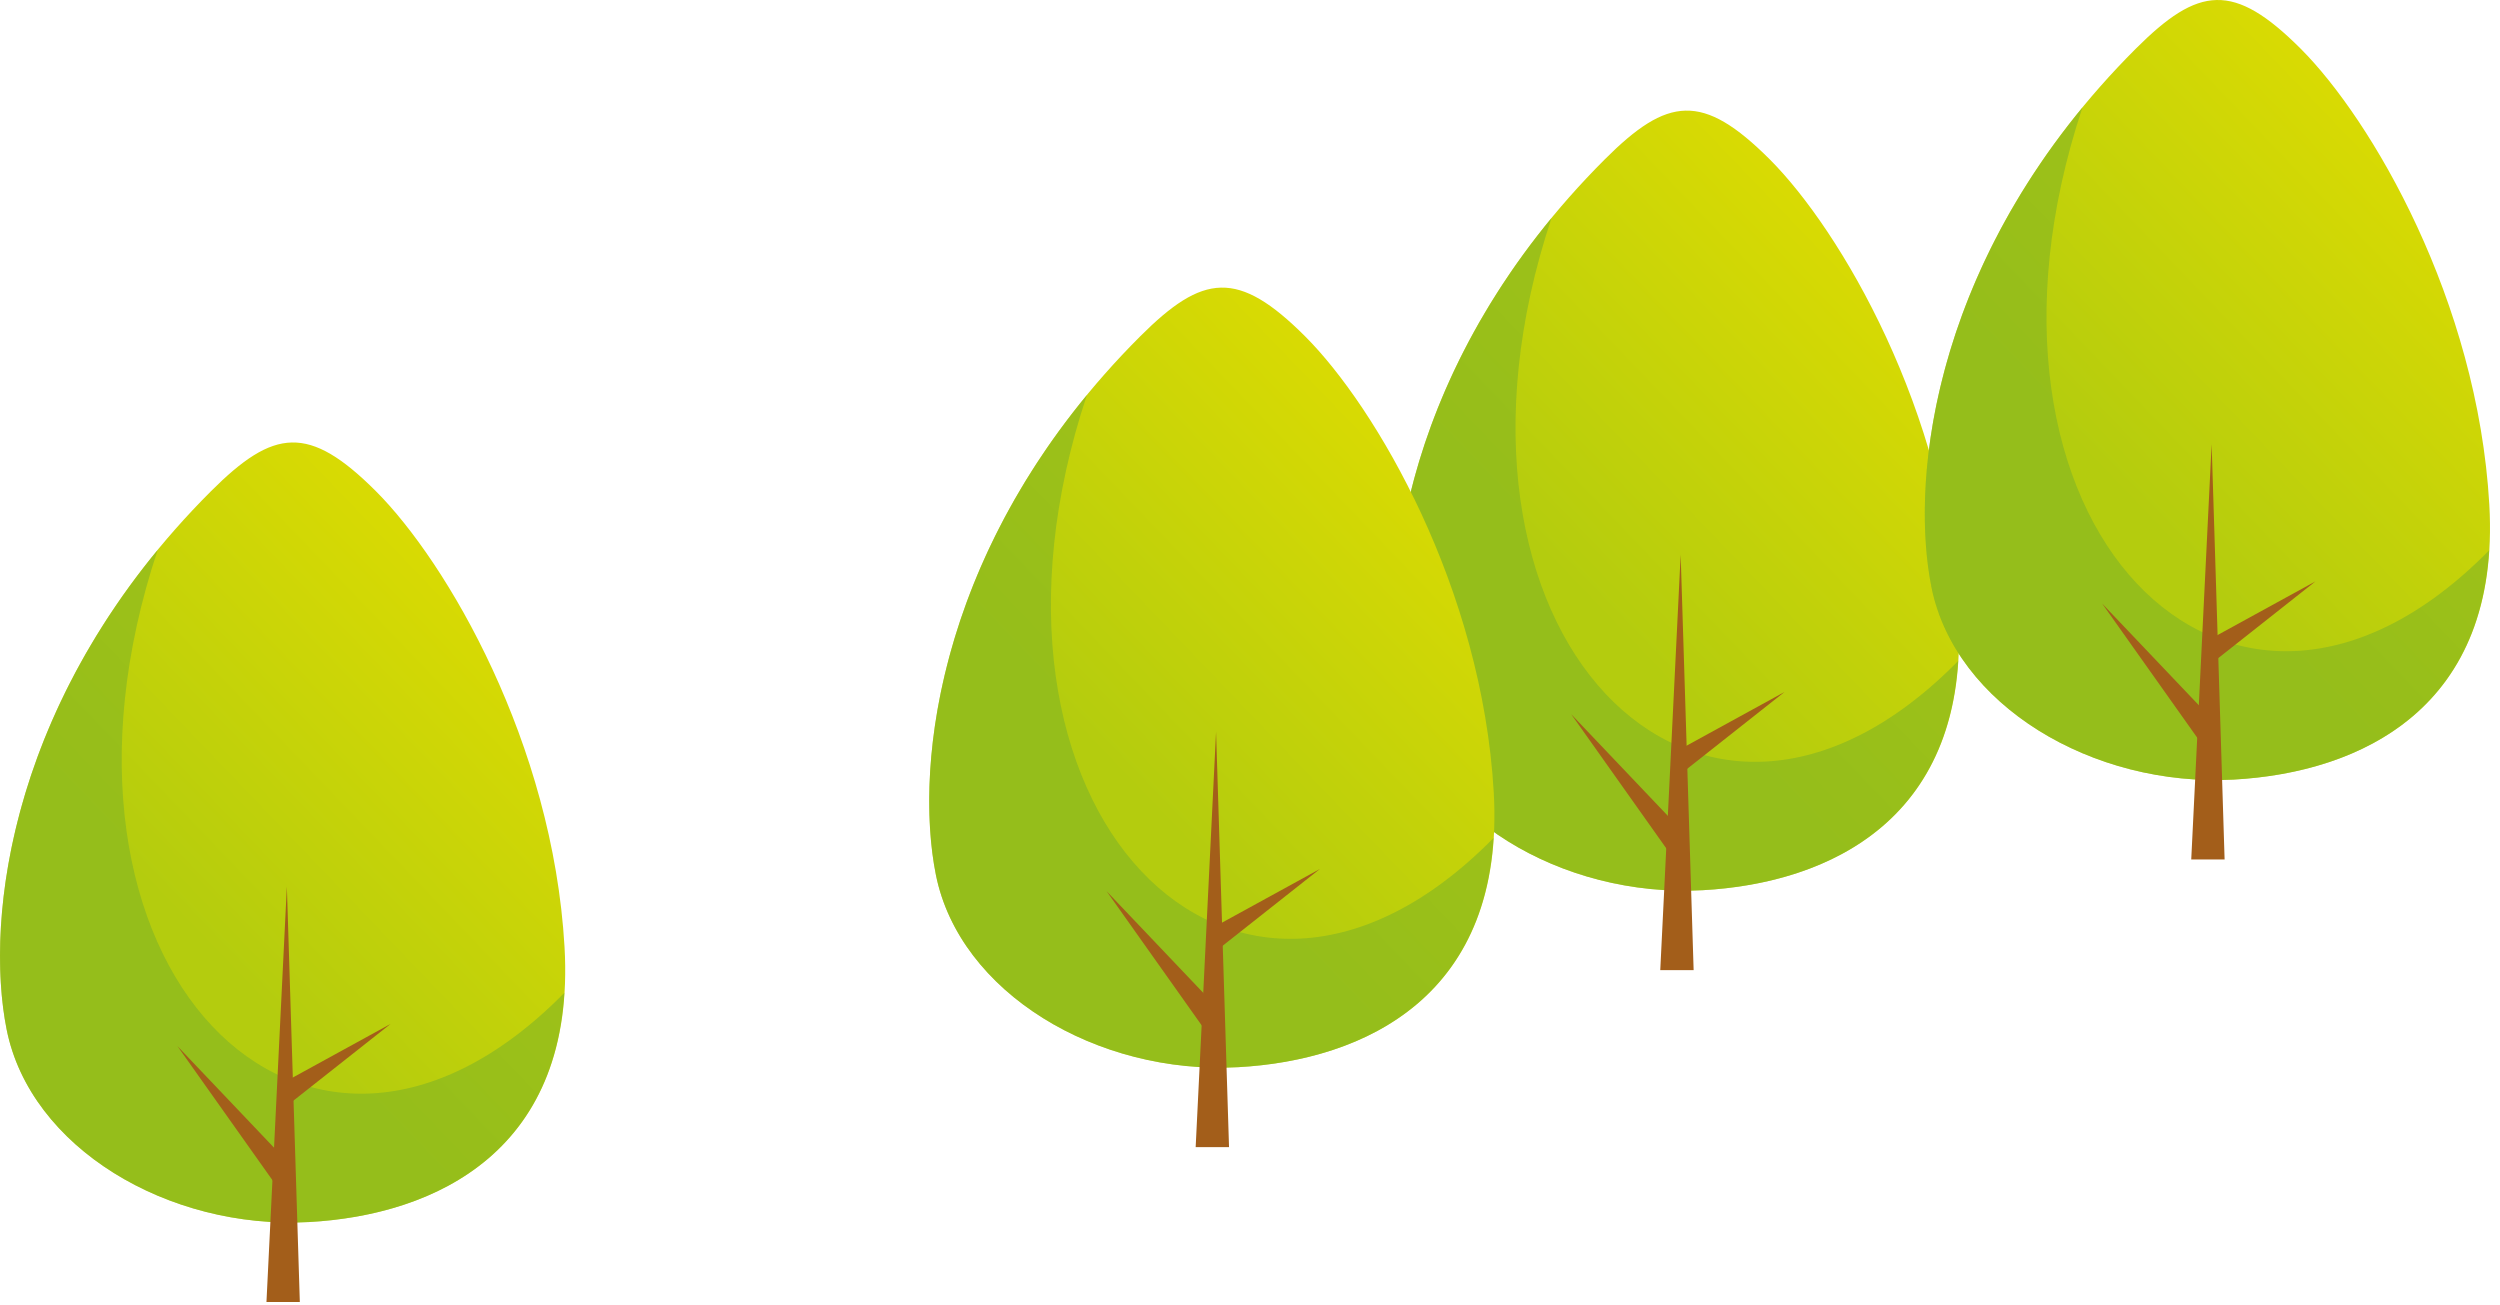 <svg width="113" height="59" viewBox="0 0 113 59" fill="none" xmlns="http://www.w3.org/2000/svg">
<path d="M72.534 7.205C63.45 16.29 62.294 26.508 63.301 31.535C64.366 36.862 70.582 40.59 76.974 40.236C82.648 39.92 89.049 37.039 88.517 27.805C87.985 18.57 83.189 10.402 79.994 7.205C76.954 4.166 75.375 4.365 72.534 7.205Z" fill="url(#paint0_linear)"/>
<path opacity="0.6" d="M70.129 9.854C63.248 18.207 62.391 26.991 63.3 31.535C64.365 36.862 70.581 40.59 76.973 40.236C82.197 39.944 88.035 37.474 88.51 29.874C76.767 41.83 63.894 28.576 70.129 9.854Z" fill="#81B424"/>
<path d="M75.966 25.074L75.044 43.849H76.552L75.966 25.074Z" fill="#A35E1A"/>
<path d="M71.018 32.282L75.713 38.906L75.881 37.396L71.018 32.282Z" fill="#A35E1A"/>
<path d="M75.881 33.898V35.05L80.66 31.277L75.881 33.898Z" fill="#A35E1A"/>
<path d="M9.534 22.205C0.45 31.29 -0.706 41.508 0.301 46.535C1.366 51.862 7.582 55.59 13.974 55.236C19.648 54.92 26.049 52.039 25.517 42.805C24.985 33.57 20.189 25.402 16.994 22.205C13.954 19.166 12.375 19.366 9.534 22.205Z" fill="url(#paint1_linear)"/>
<path opacity="0.6" d="M7.129 24.854C0.248 33.208 -0.609 41.992 0.3 46.535C1.365 51.862 7.581 55.59 13.973 55.236C19.197 54.944 25.035 52.474 25.51 44.874C13.768 56.83 0.893 43.576 7.129 24.854Z" fill="#81B424"/>
<path d="M12.966 40.074L12.044 58.849H13.552L12.966 40.074Z" fill="#A35E1A"/>
<path d="M8.018 47.282L12.713 53.906L12.881 52.396L8.018 47.282Z" fill="#A35E1A"/>
<path d="M12.881 48.898V50.05L17.66 46.277L12.881 48.898Z" fill="#A35E1A"/>
<path d="M51.534 15.205C42.45 24.29 41.294 34.508 42.301 39.535C43.366 44.862 49.582 48.59 55.974 48.236C61.648 47.92 68.049 45.039 67.517 35.805C66.985 26.57 62.189 18.402 58.994 15.205C55.954 12.166 54.375 12.366 51.534 15.205Z" fill="url(#paint2_linear)"/>
<path opacity="0.6" d="M49.129 17.854C42.248 26.207 41.391 34.992 42.3 39.535C43.365 44.862 49.581 48.59 55.973 48.236C61.197 47.944 67.035 45.474 67.51 37.874C55.767 49.83 42.894 36.576 49.129 17.854Z" fill="#81B424"/>
<path d="M54.966 33.074L54.044 51.849H55.552L54.966 33.074Z" fill="#A35E1A"/>
<path d="M50.018 40.282L54.713 46.906L54.881 45.396L50.018 40.282Z" fill="#A35E1A"/>
<path d="M54.881 41.898V43.05L59.66 39.277L54.881 41.898Z" fill="#A35E1A"/>
<path d="M96.534 2.205C87.45 11.29 86.294 21.508 87.301 26.535C88.366 31.863 94.582 35.59 100.974 35.236C106.649 34.92 113.049 32.039 112.517 22.805C111.985 13.57 107.189 5.402 103.994 2.205C100.954 -0.834 99.375 -0.634 96.534 2.205Z" fill="url(#paint3_linear)"/>
<path opacity="0.6" d="M94.129 4.854C87.248 13.207 86.391 21.991 87.3 26.535C88.365 31.863 94.581 35.59 100.973 35.236C106.197 34.944 112.035 32.474 112.51 24.874C100.768 36.83 87.894 23.576 94.129 4.854Z" fill="#81B424"/>
<path d="M99.966 20.074L99.044 38.849H100.552L99.966 20.074Z" fill="#A35E1A"/>
<path d="M95.018 27.282L99.713 33.906L99.881 32.396L95.018 27.282Z" fill="#A35E1A"/>
<path d="M99.881 28.898V30.05L104.66 26.277L99.881 28.898Z" fill="#A35E1A"/>
<defs>
<linearGradient id="paint0_linear" x1="72.68" y1="28.171" x2="90.56" y2="11.009" gradientUnits="userSpaceOnUse">
<stop stop-color="#B4CC0E"/>
<stop offset="1" stop-color="#E2DE00"/>
</linearGradient>
<linearGradient id="paint1_linear" x1="9.68" y1="43.171" x2="27.56" y2="26.009" gradientUnits="userSpaceOnUse">
<stop stop-color="#B4CC0E"/>
<stop offset="1" stop-color="#E2DE00"/>
</linearGradient>
<linearGradient id="paint2_linear" x1="51.68" y1="36.171" x2="69.56" y2="19.009" gradientUnits="userSpaceOnUse">
<stop stop-color="#B4CC0E"/>
<stop offset="1" stop-color="#E2DE00"/>
</linearGradient>
<linearGradient id="paint3_linear" x1="96.68" y1="23.171" x2="114.56" y2="6.009" gradientUnits="userSpaceOnUse">
<stop stop-color="#B4CC0E"/>
<stop offset="1" stop-color="#E2DE00"/>
</linearGradient>
</defs>
</svg>
